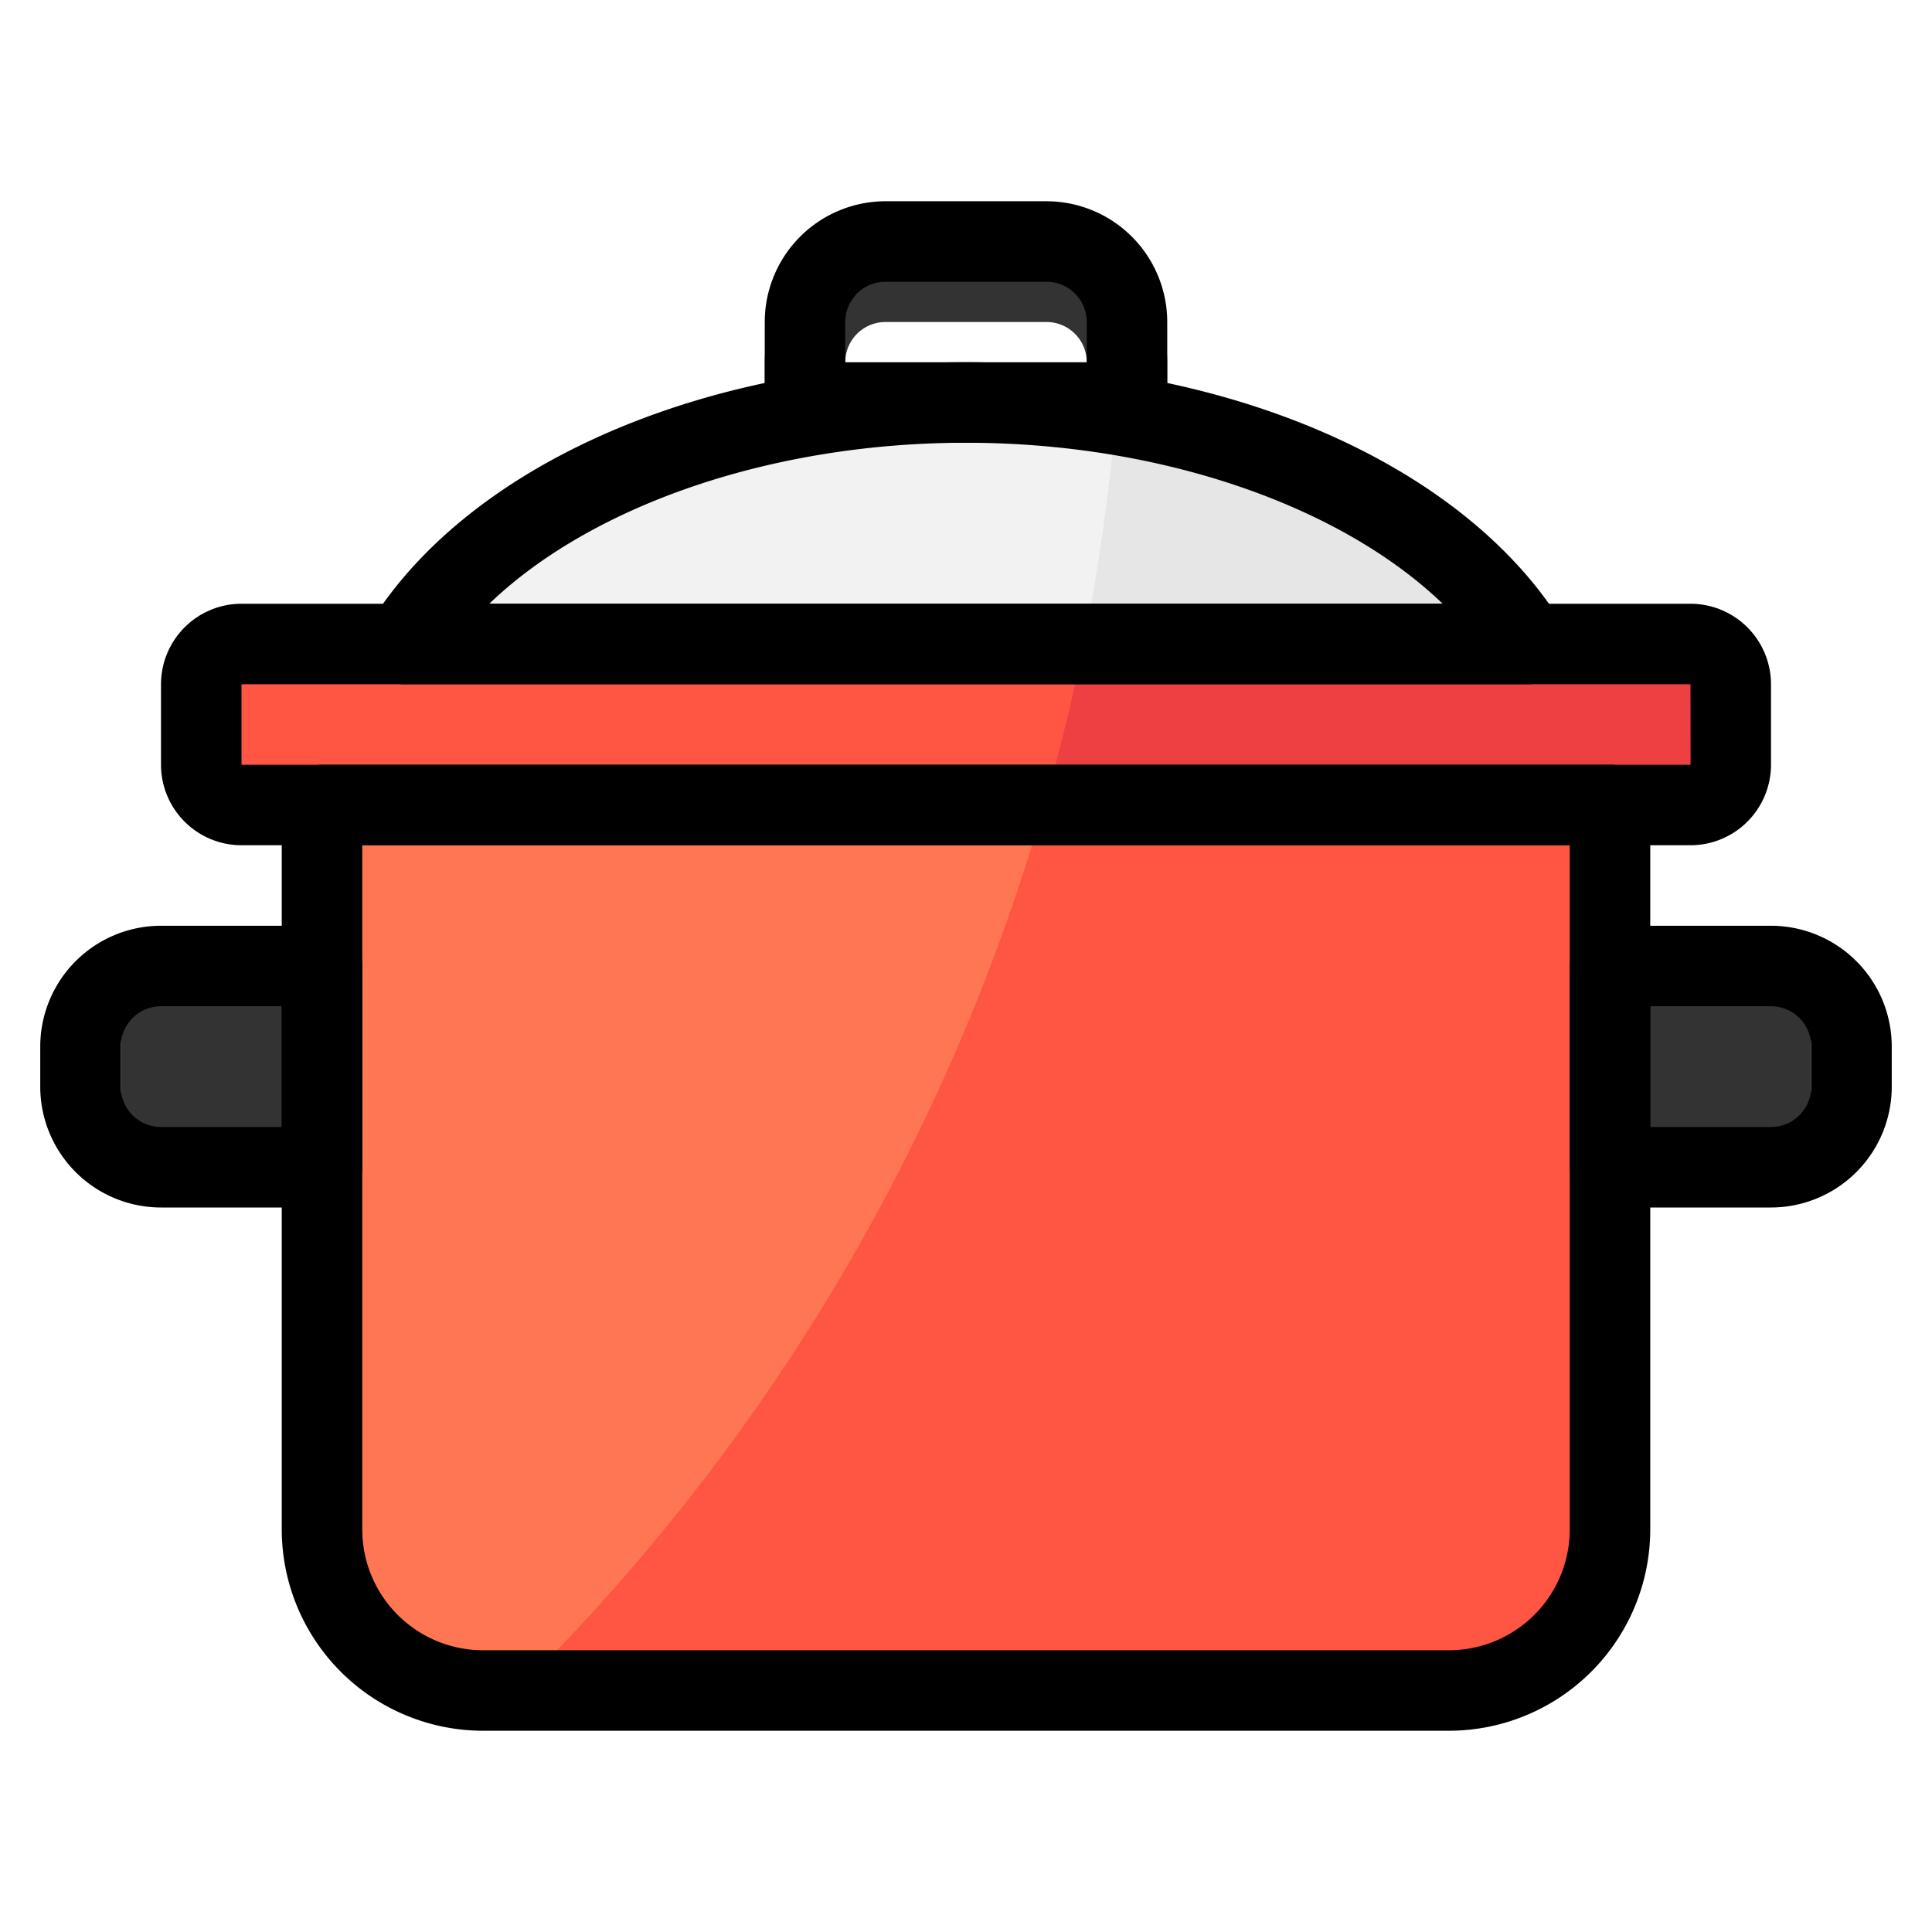 <svg xmlns="http://www.w3.org/2000/svg" viewBox="0 0 48 48"><g data-name="cooking pot"><path fill="#333" d="M39 24h4a2 2 0 0 1 2 2v1a2 2 0 0 1-2 2h-4v-5ZM9 29H5a2 2 0 0 1-2-2v-1a2 2 0 0 1 2-2h4v5Z"/><path fill="#ff5543" d="M40 20v18a3.999 3.999 0 0 1-4 4H12a3.999 3.999 0 0 1-4-4V20Z"/><path fill="#ff7752" d="M25.94 20a50.396 50.396 0 0 1-13.09 22H12a3.999 3.999 0 0 1-4-4V20Z"/><path fill="#333" d="M28 12h-8a1 1 0 0 1-1-1V9a3.003 3.003 0 0 1 3-3h4a3.003 3.003 0 0 1 3 3v2a1 1 0 0 1-1 1Zm-7-2h6V9a1 1 0 0 0-1-1h-4a1 1 0 0 0-1 1Z"/><path fill="#e6e6e6" d="M38.82 16.48a.99.99 0 0 1-.87.52h-27.9a1.008 1.008 0 0 1-.85-1.53C11.66 11.54 17.47 9 24 9a23.583 23.583 0 0 1 3.8.3c4.92.77 9.03 3.02 11 6.17a.989.989 0 0 1 .02 1.01Z"/><path fill="#f2f2f2" d="M27.8 9.3a51.176 51.176 0 0 1-1.09 7.7H10.05a1.008 1.008 0 0 1-.85-1.53C11.66 11.54 17.47 9 24 9a23.583 23.583 0 0 1 3.8.3Z"/><rect width="38" height="4" x="5" y="16" fill="#ee4042" rx="1"/><path fill="#ff5543" d="M26.92 16c-.27 1.36-.6 2.69-.98 4H6a1.003 1.003 0 0 1-1-1v-2a1.003 1.003 0 0 1 1-1Z"/><path d="M36 43H12a5.006 5.006 0 0 1-5-5V20a1 1 0 0 1 1-1h32a1 1 0 0 1 1 1v18a5.006 5.006 0 0 1-5 5ZM9 21v17a3.003 3.003 0 0 0 3 3h24a3.003 3.003 0 0 0 3-3V21Z"/><path d="M42 21H6a2.002 2.002 0 0 1-2-2v-2a2.002 2.002 0 0 1 2-2h36a2.002 2.002 0 0 1 2 2v2a2.002 2.002 0 0 1-2 2ZM6 17v2h36.002L42 17Z"/><path d="M37.95 17h-27.9a1 1 0 0 1-.848-1.53C11.659 11.54 17.467 9 24 9s12.341 2.54 14.798 6.47A1 1 0 0 1 37.95 17Zm-25.794-2h23.688C33.3 12.555 28.826 11 24 11s-9.3 1.555-11.844 4Z"/><path d="M28 11h-8a1 1 0 0 1-1-1V8a3.003 3.003 0 0 1 3-3h4a3.003 3.003 0 0 1 3 3v2a1 1 0 0 1-1 1zm-7-2h6V8a1 1 0 0 0-1-1h-4a1 1 0 0 0-1 1zm23 21h-4a1 1 0 0 1-1-1v-5a1 1 0 0 1 1-1h4a3.003 3.003 0 0 1 3 3v1a3.003 3.003 0 0 1-3 3zm-3-2h3a1 1 0 0 0 1-1v-1a1 1 0 0 0-1-1h-3zM8 30H4a3.003 3.003 0 0 1-3-3v-1a3.003 3.003 0 0 1 3-3h4a1 1 0 0 1 1 1v5a1 1 0 0 1-1 1zm-4-5a1 1 0 0 0-1 1v1a1 1 0 0 0 1 1h3v-3z"/></g></svg>